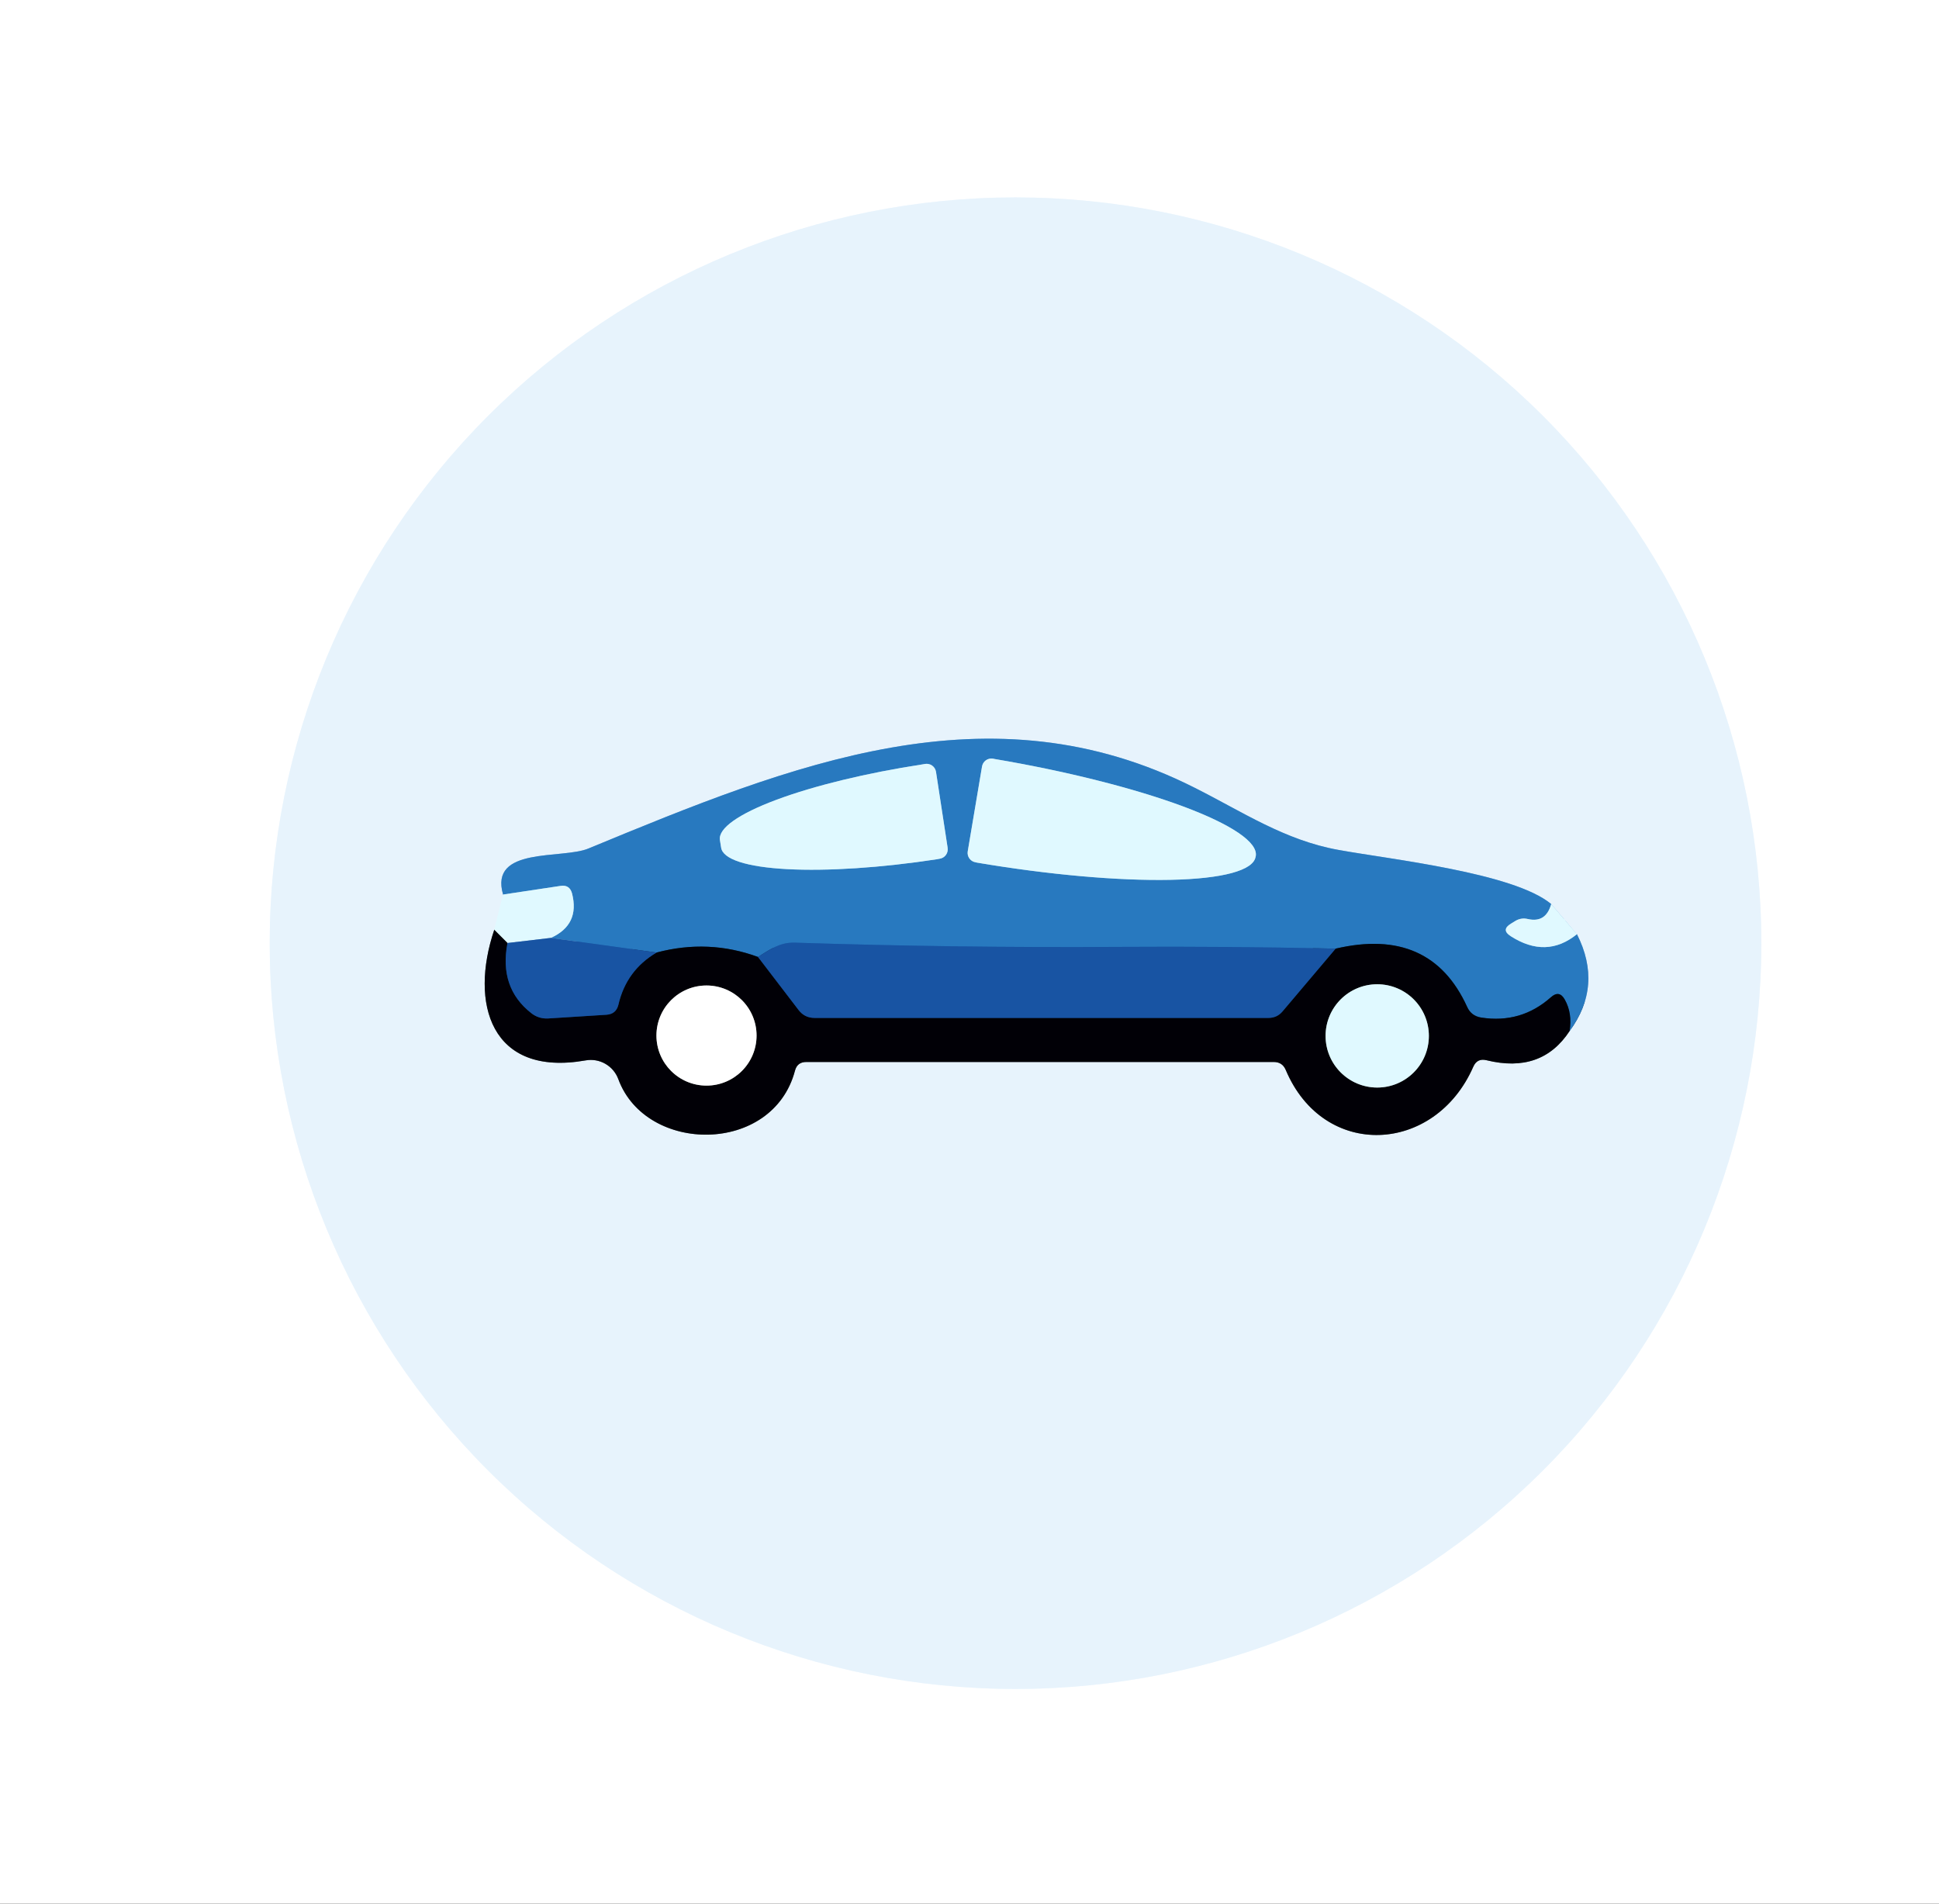 <svg width="110" height="108" viewBox="0 0 110 108" fill="none" xmlns="http://www.w3.org/2000/svg">
<rect x="0" y="0" width="110" height="108" fill="#333333" stroke="none"/>
<g clip-path="url(#clip0_142_107)">
<path d="M99.92 53.51C99.92 42.289 95.462 31.527 87.528 23.592C79.593 15.658 68.831 11.2 57.61 11.2C46.389 11.2 35.627 15.658 27.692 23.592C19.758 31.527 15.3 42.289 15.3 53.51C15.3 64.731 19.758 75.493 27.692 83.428C35.627 91.362 46.389 95.82 57.61 95.82C68.831 95.82 79.593 91.362 87.528 83.428C95.462 75.493 99.92 64.731 99.92 53.51Z" stroke="#F3F9FE" stroke-width="2"/>
<path d="M28.54 50.75L28.04 52.75" stroke="#E4F6FE" stroke-width="2"/>
<path d="M28.04 52.75C26.63 56.91 27.83 61.11 33.22 60.16C33.605 60.09 34.003 60.158 34.343 60.354C34.684 60.55 34.945 60.86 35.08 61.23C36.65 65.48 43.84 65.52 45.1 60.74C45.187 60.413 45.4 60.25 45.74 60.25H72.26C72.587 60.25 72.813 60.4 72.94 60.7C75.1 65.82 81.41 65.48 83.58 60.52C83.727 60.187 83.977 60.063 84.33 60.15C86.41 60.663 87.98 60.113 89.04 58.5" stroke="#747A81" stroke-width="2"/>
<path d="M89.04 58.5C90.307 56.78 90.447 54.947 89.46 53" stroke="#88B6DE" stroke-width="2"/>
<path d="M89.46 53L88 51.29" stroke="#E4F6FE" stroke-width="2"/>
<path d="M88 51.29C85.87 49.51 78.84 48.75 75.94 48.22C72.87 47.67 70.5 46.06 67.77 44.69C56.15 38.82 44.98 43.34 33.38 48.14C31.89 48.76 27.74 48.01 28.54 50.75" stroke="#88B6DE" stroke-width="2"/>
<path d="M88 51.29C87.8 52.01 87.36 52.293 86.68 52.14C86.433 52.08 86.2 52.113 85.98 52.24L85.72 52.4C85.333 52.633 85.327 52.87 85.7 53.11C87.047 53.977 88.3 53.94 89.46 53" stroke="#84B9DF" stroke-width="2"/>
<path d="M89.04 58.5C89.153 57.827 89.063 57.23 88.77 56.71C88.563 56.337 88.3 56.293 87.98 56.58C86.853 57.58 85.537 57.963 84.03 57.73C83.65 57.67 83.383 57.467 83.23 57.12C81.843 54.08 79.357 52.98 75.77 53.82" stroke="#153D63" stroke-width="2"/>
<path d="M75.77 53.82C71.67 53.727 67.58 53.693 63.5 53.72C57.36 53.76 51.217 53.68 45.07 53.48C44.23 53.46 43.66 53.88 43 54.29" stroke="#2067B1" stroke-width="2"/>
<path d="M43 54.29C41.127 53.603 39.21 53.52 37.25 54.04" stroke="#153D63" stroke-width="2"/>
<path d="M37.25 54.04L31.25 53.21" stroke="#2067B1" stroke-width="2"/>
<path d="M31.25 53.21C32.357 52.71 32.757 51.867 32.45 50.68C32.357 50.347 32.14 50.207 31.8 50.26L28.54 50.75" stroke="#84B9DF" stroke-width="2"/>
<path d="M28.79 53.5C28.463 55.193 28.913 56.52 30.14 57.48C30.42 57.7 30.74 57.8 31.1 57.78L34.41 57.57C34.77 57.543 34.993 57.357 35.08 57.01C35.38 55.703 36.103 54.713 37.25 54.04" stroke="#0D2A55" stroke-width="2"/>
<path d="M43 54.29L45.31 57.31C45.537 57.603 45.837 57.75 46.21 57.75H71.96C72.28 57.75 72.543 57.63 72.75 57.39L75.77 53.82" stroke="#0D2A55" stroke-width="2"/>
<path d="M31.25 53.21L28.79 53.5" stroke="#7CA7D1" stroke-width="2"/>
<path d="M28.79 53.5L28.04 52.75" stroke="#717D83" stroke-width="2"/>
<path d="M55.71 43.49L54.9 48.3C54.877 48.44 54.91 48.584 54.992 48.7C55.075 48.817 55.2 48.895 55.34 48.92L55.43 48.94C59.49 49.626 63.436 49.977 66.399 49.915C69.362 49.853 71.1 49.384 71.23 48.61L71.24 48.57C71.306 48.187 70.975 47.74 70.265 47.256C69.556 46.771 68.483 46.259 67.106 45.747C65.73 45.235 64.078 44.735 62.244 44.274C60.411 43.812 58.431 43.4 56.42 43.06L56.33 43.04C56.26 43.029 56.188 43.031 56.119 43.048C56.049 43.064 55.984 43.094 55.926 43.136C55.869 43.178 55.82 43.231 55.783 43.291C55.746 43.352 55.721 43.42 55.71 43.49Z" stroke="#84B9DF" stroke-width="2"/>
<path d="M53.76 48.1L53.1 43.79C53.089 43.72 53.064 43.652 53.027 43.591C52.99 43.531 52.941 43.478 52.884 43.436C52.826 43.394 52.761 43.364 52.691 43.348C52.622 43.331 52.55 43.329 52.48 43.34L52.31 43.37C49.171 43.851 46.2 44.571 44.05 45.373C41.9 46.176 40.745 46.995 40.84 47.65L40.91 48.09C40.958 48.415 41.313 48.69 41.954 48.899C42.595 49.108 43.509 49.247 44.645 49.308C45.781 49.37 47.116 49.352 48.573 49.256C50.031 49.16 51.583 48.988 53.14 48.75L53.3 48.72C53.371 48.71 53.44 48.686 53.502 48.65C53.564 48.613 53.618 48.565 53.66 48.507C53.703 48.449 53.734 48.383 53.751 48.313C53.768 48.243 53.771 48.171 53.76 48.1Z" stroke="#84B9DF" stroke-width="2"/>
<path d="M42.92 58.75C42.92 57.997 42.621 57.274 42.088 56.742C41.556 56.209 40.833 55.91 40.08 55.91C39.327 55.91 38.604 56.209 38.072 56.742C37.539 57.274 37.24 57.997 37.24 58.75C37.24 59.123 37.313 59.492 37.456 59.837C37.599 60.181 37.808 60.494 38.072 60.758C38.336 61.022 38.649 61.231 38.993 61.374C39.338 61.517 39.707 61.59 40.08 61.59C40.453 61.59 40.822 61.517 41.167 61.374C41.511 61.231 41.825 61.022 42.088 60.758C42.352 60.494 42.561 60.181 42.704 59.837C42.846 59.492 42.92 59.123 42.92 58.75Z" stroke="#808083" stroke-width="2"/>
<path d="M81.06 58.77C81.06 58.385 80.984 58.004 80.837 57.649C80.69 57.293 80.474 56.97 80.202 56.698C79.93 56.426 79.607 56.21 79.251 56.063C78.896 55.916 78.515 55.84 78.13 55.84C77.353 55.84 76.608 56.149 76.058 56.698C75.509 57.248 75.2 57.993 75.2 58.77C75.2 59.547 75.509 60.292 76.058 60.842C76.608 61.391 77.353 61.7 78.13 61.7C78.515 61.7 78.896 61.624 79.251 61.477C79.607 61.33 79.93 61.114 80.202 60.842C80.474 60.57 80.69 60.247 80.837 59.891C80.984 59.536 81.06 59.155 81.06 58.77Z" stroke="#717D83" stroke-width="2"/>
<path d="M0 0H110V108H0V0ZM99.92 53.51C99.92 42.289 95.462 31.527 87.528 23.592C79.593 15.658 68.831 11.2 57.61 11.2C46.389 11.2 35.627 15.658 27.692 23.592C19.758 31.527 15.3 42.289 15.3 53.51C15.3 64.731 19.758 75.493 27.692 83.428C35.627 91.362 46.389 95.82 57.61 95.82C68.831 95.82 79.593 91.362 87.528 83.428C95.462 75.493 99.92 64.731 99.92 53.51Z" fill="white"/>
<path d="M99.92 53.51C99.92 64.731 95.462 75.493 87.528 83.428C79.593 91.362 68.831 95.82 57.61 95.82C46.389 95.82 35.627 91.362 27.692 83.428C19.758 75.493 15.3 64.731 15.3 53.51C15.3 42.289 19.758 31.527 27.692 23.592C35.627 15.658 46.389 11.2 57.61 11.2C68.831 11.2 79.593 15.658 87.528 23.592C95.462 31.527 99.92 42.289 99.92 53.51ZM28.54 50.75L28.04 52.75C26.63 56.91 27.83 61.11 33.22 60.16C33.605 60.09 34.003 60.158 34.343 60.354C34.684 60.55 34.945 60.86 35.08 61.23C36.65 65.48 43.84 65.52 45.1 60.74C45.187 60.413 45.4 60.25 45.74 60.25H72.26C72.587 60.25 72.813 60.4 72.94 60.7C75.1 65.82 81.41 65.48 83.58 60.52C83.727 60.187 83.977 60.063 84.33 60.15C86.41 60.663 87.98 60.113 89.04 58.5C90.307 56.78 90.447 54.947 89.46 53L88 51.29C85.87 49.51 78.84 48.75 75.94 48.22C72.87 47.67 70.5 46.06 67.77 44.69C56.15 38.82 44.98 43.34 33.38 48.14C31.89 48.76 27.74 48.01 28.54 50.75Z" fill="#E7F3FC"/>
<path d="M88 51.29C87.8 52.01 87.36 52.293 86.68 52.14C86.433 52.08 86.2 52.113 85.98 52.24L85.72 52.4C85.333 52.633 85.327 52.87 85.7 53.11C87.047 53.977 88.3 53.94 89.46 53C90.447 54.947 90.307 56.78 89.04 58.5C89.153 57.827 89.063 57.23 88.77 56.71C88.563 56.337 88.3 56.293 87.98 56.58C86.853 57.58 85.537 57.963 84.03 57.73C83.65 57.67 83.383 57.467 83.23 57.12C81.843 54.08 79.357 52.98 75.77 53.82C71.67 53.727 67.58 53.693 63.5 53.72C57.36 53.76 51.217 53.68 45.07 53.48C44.23 53.46 43.66 53.88 43 54.29C41.127 53.603 39.21 53.52 37.25 54.04L31.25 53.21C32.357 52.71 32.757 51.867 32.45 50.68C32.357 50.347 32.14 50.207 31.8 50.26L28.54 50.75C27.74 48.01 31.89 48.76 33.38 48.14C44.98 43.34 56.15 38.82 67.77 44.69C70.5 46.06 72.87 47.67 75.94 48.22C78.84 48.75 85.87 49.51 88 51.29ZM55.71 43.49L54.9 48.3C54.877 48.441 54.91 48.584 54.992 48.701C55.075 48.817 55.2 48.896 55.34 48.92L55.43 48.94C59.49 49.627 63.436 49.977 66.399 49.916C69.362 49.854 71.1 49.384 71.23 48.61L71.24 48.57C71.306 48.187 70.975 47.74 70.265 47.256C69.556 46.772 68.483 46.259 67.106 45.747C65.73 45.235 64.078 44.735 62.244 44.274C60.411 43.813 58.432 43.4 56.42 43.06L56.33 43.04C56.26 43.029 56.188 43.031 56.119 43.048C56.049 43.064 55.984 43.094 55.926 43.136C55.869 43.178 55.82 43.231 55.783 43.291C55.746 43.352 55.721 43.42 55.71 43.49ZM53.76 48.1L53.1 43.79C53.089 43.72 53.064 43.652 53.027 43.591C52.99 43.531 52.941 43.478 52.884 43.436C52.826 43.394 52.761 43.364 52.691 43.348C52.622 43.331 52.55 43.329 52.48 43.34L52.31 43.37C49.171 43.851 46.2 44.571 44.05 45.374C41.9 46.176 40.745 46.995 40.84 47.65L40.91 48.09C40.958 48.415 41.313 48.69 41.954 48.899C42.595 49.108 43.509 49.247 44.645 49.308C45.781 49.37 47.116 49.352 48.573 49.256C50.031 49.16 51.583 48.988 53.14 48.75L53.3 48.72C53.371 48.71 53.44 48.686 53.502 48.65C53.564 48.613 53.618 48.565 53.66 48.507C53.703 48.449 53.734 48.383 53.751 48.313C53.768 48.244 53.771 48.171 53.76 48.1Z" fill="#2879BF"/>
<path d="M55.71 43.49C55.721 43.42 55.746 43.352 55.783 43.291C55.82 43.231 55.869 43.178 55.926 43.136C55.984 43.094 56.049 43.064 56.119 43.048C56.188 43.031 56.26 43.029 56.33 43.04L56.42 43.06C58.431 43.4 60.411 43.813 62.244 44.274C64.078 44.735 65.73 45.236 67.106 45.747C68.483 46.259 69.556 46.772 70.265 47.256C70.975 47.74 71.306 48.187 71.24 48.57L71.23 48.61C71.1 49.384 69.362 49.854 66.399 49.916C63.436 49.977 59.49 49.627 55.43 48.94L55.34 48.92C55.2 48.896 55.075 48.817 54.992 48.701C54.91 48.584 54.877 48.441 54.9 48.3L55.71 43.49Z" fill="#E0F9FF"/>
<path d="M53.76 48.1C53.771 48.171 53.768 48.243 53.751 48.313C53.734 48.383 53.703 48.449 53.66 48.507C53.618 48.565 53.564 48.613 53.502 48.65C53.44 48.686 53.371 48.71 53.3 48.72L53.14 48.75C51.583 48.988 50.031 49.16 48.573 49.256C47.116 49.352 45.781 49.37 44.645 49.308C43.509 49.247 42.595 49.108 41.954 48.899C41.313 48.69 40.958 48.415 40.91 48.09L40.84 47.65C40.745 46.995 41.9 46.176 44.05 45.373C46.2 44.571 49.171 43.851 52.31 43.37L52.48 43.34C52.55 43.329 52.622 43.331 52.691 43.348C52.761 43.364 52.826 43.394 52.884 43.436C52.941 43.478 52.99 43.531 53.027 43.591C53.064 43.652 53.089 43.72 53.1 43.79L53.76 48.1Z" fill="#E0F9FF"/>
<path d="M31.25 53.21L28.79 53.5L28.04 52.75L28.54 50.75L31.8 50.26C32.14 50.207 32.357 50.347 32.45 50.68C32.757 51.867 32.357 52.71 31.25 53.21Z" fill="#E0F9FF"/>
<path d="M88 51.29L89.46 53C88.3 53.94 87.047 53.977 85.7 53.11C85.327 52.87 85.333 52.633 85.72 52.4L85.98 52.24C86.2 52.113 86.433 52.08 86.68 52.14C87.36 52.293 87.8 52.01 88 51.29Z" fill="#E0F9FF"/>
<path d="M28.04 52.75L28.79 53.5C28.463 55.193 28.913 56.52 30.14 57.48C30.42 57.7 30.74 57.8 31.1 57.78L34.41 57.57C34.77 57.543 34.993 57.357 35.08 57.01C35.38 55.703 36.103 54.713 37.25 54.04C39.21 53.52 41.127 53.603 43 54.29L45.31 57.31C45.537 57.603 45.837 57.75 46.21 57.75H71.96C72.28 57.75 72.543 57.63 72.75 57.39L75.77 53.82C79.357 52.98 81.843 54.08 83.23 57.12C83.383 57.467 83.65 57.67 84.03 57.73C85.537 57.963 86.853 57.58 87.98 56.58C88.3 56.293 88.563 56.337 88.77 56.71C89.063 57.23 89.153 57.827 89.04 58.5C87.98 60.113 86.41 60.663 84.33 60.15C83.977 60.063 83.727 60.187 83.58 60.52C81.41 65.48 75.1 65.82 72.94 60.7C72.813 60.4 72.587 60.25 72.26 60.25H45.74C45.4 60.25 45.187 60.413 45.1 60.74C43.84 65.52 36.65 65.48 35.08 61.23C34.945 60.86 34.684 60.55 34.343 60.354C34.003 60.158 33.605 60.09 33.22 60.16C27.83 61.11 26.63 56.91 28.04 52.75ZM42.92 58.75C42.92 57.997 42.621 57.274 42.088 56.742C41.556 56.209 40.833 55.91 40.08 55.91C39.327 55.91 38.604 56.209 38.072 56.742C37.539 57.274 37.24 57.997 37.24 58.75C37.24 59.123 37.313 59.492 37.456 59.837C37.599 60.181 37.808 60.495 38.072 60.758C38.336 61.022 38.649 61.231 38.993 61.374C39.338 61.517 39.707 61.59 40.08 61.59C40.453 61.59 40.822 61.517 41.167 61.374C41.511 61.231 41.825 61.022 42.088 60.758C42.352 60.495 42.561 60.181 42.704 59.837C42.847 59.492 42.92 59.123 42.92 58.75ZM81.06 58.77C81.06 58.385 80.984 58.004 80.837 57.649C80.69 57.293 80.474 56.97 80.202 56.698C79.93 56.426 79.607 56.21 79.251 56.063C78.896 55.916 78.515 55.84 78.13 55.84C77.353 55.84 76.608 56.149 76.058 56.698C75.509 57.248 75.2 57.993 75.2 58.77C75.2 59.547 75.509 60.292 76.058 60.842C76.608 61.391 77.353 61.7 78.13 61.7C78.515 61.7 78.896 61.624 79.251 61.477C79.607 61.33 79.93 61.114 80.202 60.842C80.474 60.57 80.69 60.247 80.837 59.891C80.984 59.536 81.06 59.155 81.06 58.77Z" fill="#010006"/>
<path d="M31.25 53.21L37.25 54.04C36.103 54.713 35.38 55.703 35.08 57.01C34.993 57.357 34.77 57.543 34.41 57.57L31.1 57.78C30.74 57.8 30.42 57.7 30.14 57.48C28.913 56.52 28.463 55.193 28.79 53.5L31.25 53.21Z" fill="#1854A3"/>
<path d="M75.77 53.82L72.75 57.39C72.543 57.63 72.28 57.75 71.96 57.75H46.21C45.837 57.75 45.537 57.603 45.31 57.31L43 54.29C43.66 53.88 44.23 53.46 45.07 53.48C51.217 53.68 57.36 53.76 63.5 53.72C67.58 53.693 71.67 53.727 75.77 53.82Z" fill="#1854A3"/>
<path d="M40.08 61.59C41.648 61.59 42.92 60.319 42.92 58.75C42.92 57.181 41.648 55.91 40.08 55.91C38.511 55.91 37.24 57.181 37.24 58.75C37.24 60.319 38.511 61.59 40.08 61.59Z" fill="white"/>
<path d="M78.13 61.7C79.748 61.7 81.06 60.388 81.06 58.77C81.06 57.152 79.748 55.84 78.13 55.84C76.512 55.84 75.2 57.152 75.2 58.77C75.2 60.388 76.512 61.7 78.13 61.7Z" fill="#E0F9FF"/>
</g>
<defs>
<clipPath id="clip0_142_107">
<rect width="110" height="108" fill="white"/>
</clipPath>
</defs>
</svg>
